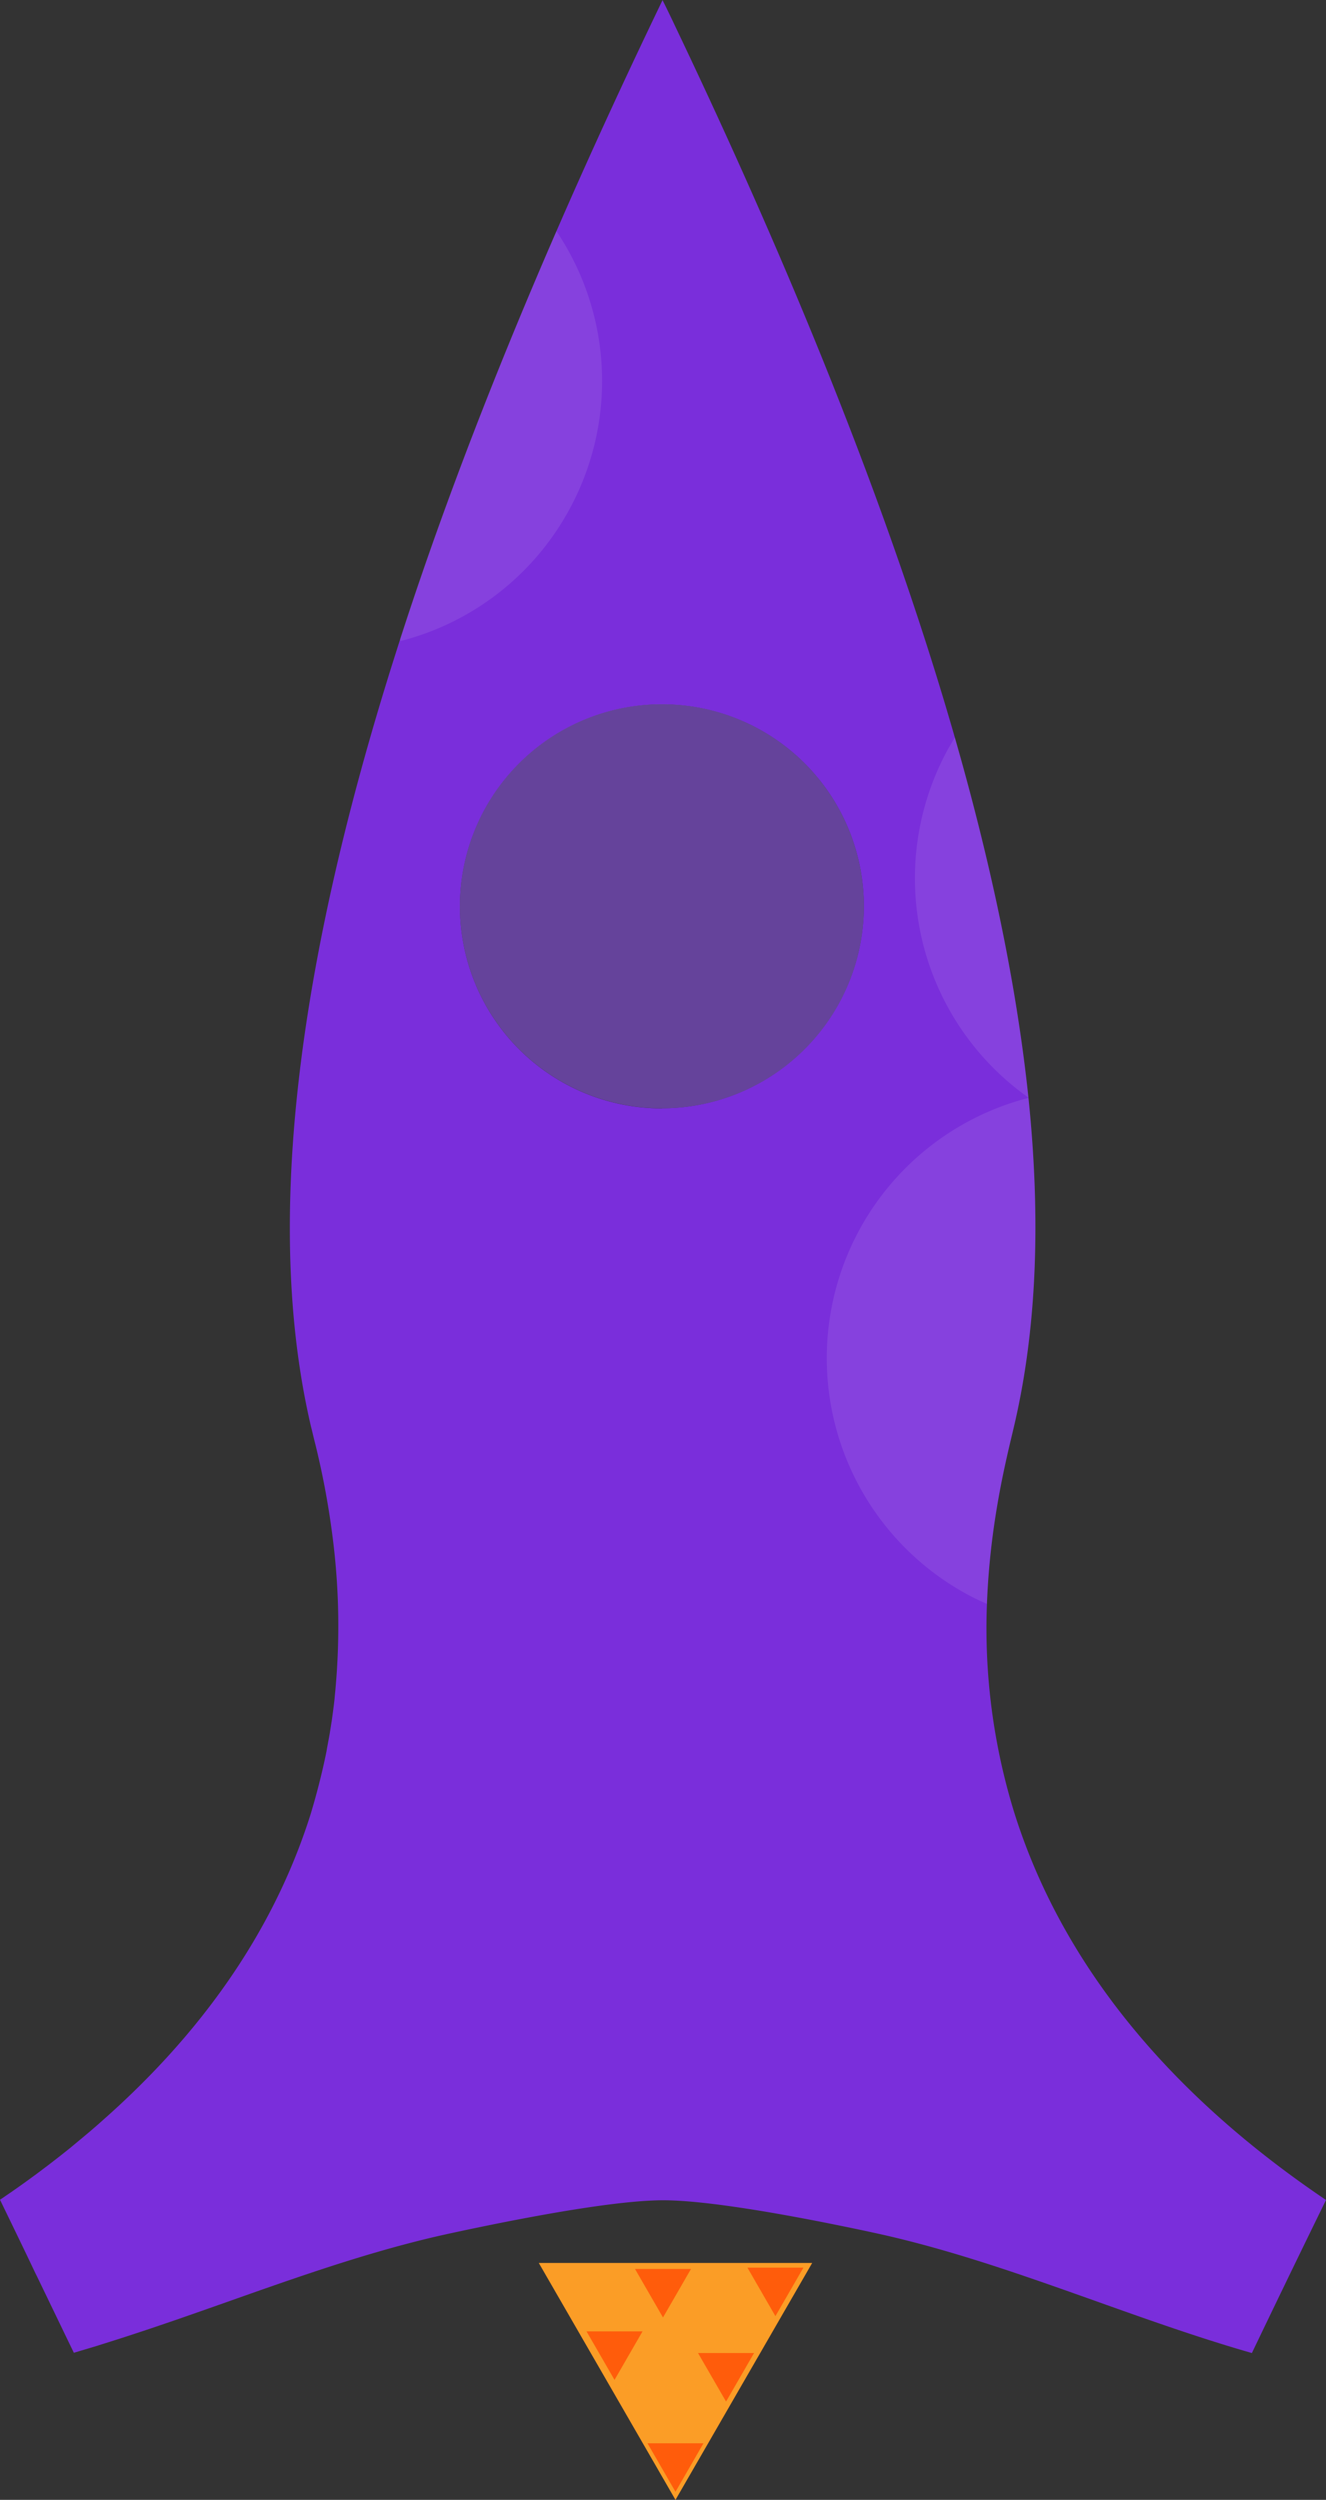 <svg id="Слой_1" data-name="Слой 1" xmlns="http://www.w3.org/2000/svg" viewBox="0 0 504.5 950.63"><rect x="0" y="0" width="504.5" height="950.63" fill="#333333" stroke="none"/><defs><style>.cls-1{fill:#7a2edb;}.cls-2{fill:#fff;opacity:0.09;}.cls-2,.cls-3{isolation:isolate;}.cls-3{fill:#824dd6;opacity:0.64;}.cls-4{fill:#fb9d26;}.cls-5{fill:#ff5c0b;}</style></defs><path class="cls-1" d="M633.22,741.74a237.12,237.12,0,0,1-10.4-79.4c1.2-31.6,7.7-56.3,10.3-67.5,7.5-31.9,10.9-72.4,5.5-124.9-9.7-92.5-46-222.4-134.5-407.7-1.5-3.2-3.1-6.5-4.7-9.7v-.1c-143.1,296.8-154.6,453.3-133.8,542.4.5,1.9,1,4.2,1.7,6.9a310.69,310.69,0,0,1,6.9,38.1,264.35,264.35,0,0,1,.8,54.1c-.1,1.5-.3,2.9-.4,4.4-.3,2.8-.7,5.7-1.1,8.6,0,.2-.1.4-.1.6-.2,1.3-.4,2.5-.6,3.8-.4,2.4-.9,4.8-1.3,7.2-1.6,7.9-3.6,15.7-5.9,23.4-15.7,50.1-47,88.3-78.9,116.5-4.2,3.8-8.5,7.3-12.7,10.8-9.2,7.4-18.2,14-26.7,19.7h0c4.5,9.3,9,18.5,13.4,27.8l.6,1.2c4.7,9.7,9.4,19.5,14.1,29.2l9-2.7.6-.2c9.7-3,19.3-6.2,28.9-9.5,34.8-12,69.3-25.4,105.1-33.1,19.9-4.3,60.2-12.5,80.6-12.5s60.5,8.1,80.4,12.4c49,10.6,95.4,31.9,143.6,45.7q13.95-29.1,28.2-58.2C709.32,860.34,655.72,813.24,633.22,741.74Zm-134-267.8A76.85,76.85,0,1,1,576,397a76.91,76.91,0,0,1-76.8,76.9Z" transform="translate(-247.32 -52.44)"/><path class="cls-2" d="M638.62,469.94c5.4,52.5,2,93-5.5,124.9-2.6,11.2-9.2,35.9-10.3,67.5a81.57,81.57,0,0,1-8.4-4.1,102.2,102.2,0,0,1,24.2-188.3Z" transform="translate(-247.32 -52.44)"/><path class="cls-2" d="M638.62,469.84a102.13,102.13,0,0,1-30.3-133.1c.8-1.3,1.5-2.6,2.3-3.9C625.82,385.84,634.52,431.14,638.62,469.84Z" transform="translate(-247.32 -52.44)"/><path class="cls-3" d="M576,397a76.85,76.85,0,1,1-76.9-76.8A76.91,76.91,0,0,1,576,397Z" transform="translate(-247.32 -52.44)"/><path class="cls-2" d="M463.52,246.94a101.79,101.79,0,0,1-63.9,49.3c0-.3-.1-.6-.1-.8,14.9-46.1,34.4-97.5,59.5-155.1A102.08,102.08,0,0,1,463.52,246.94Z" transform="translate(-247.32 -52.44)"/><polygon class="cls-4" points="257 950.63 309.01 860.54 204.99 860.54 257 950.63"/><polygon class="cls-5" points="295.02 880.77 305.68 862.32 284.37 862.32 295.02 880.77"/><polygon class="cls-5" points="257 947.56 267.65 929.11 246.35 929.11 257 947.56"/><polygon class="cls-5" points="252.25 881.27 262.9 862.82 241.6 862.82 252.25 881.27"/><polygon class="cls-5" points="276.24 913.25 286.89 894.8 265.58 894.8 276.24 913.25"/><polygon class="cls-5" points="233.81 905.01 244.46 886.56 223.15 886.56 233.81 905.01"/></svg>